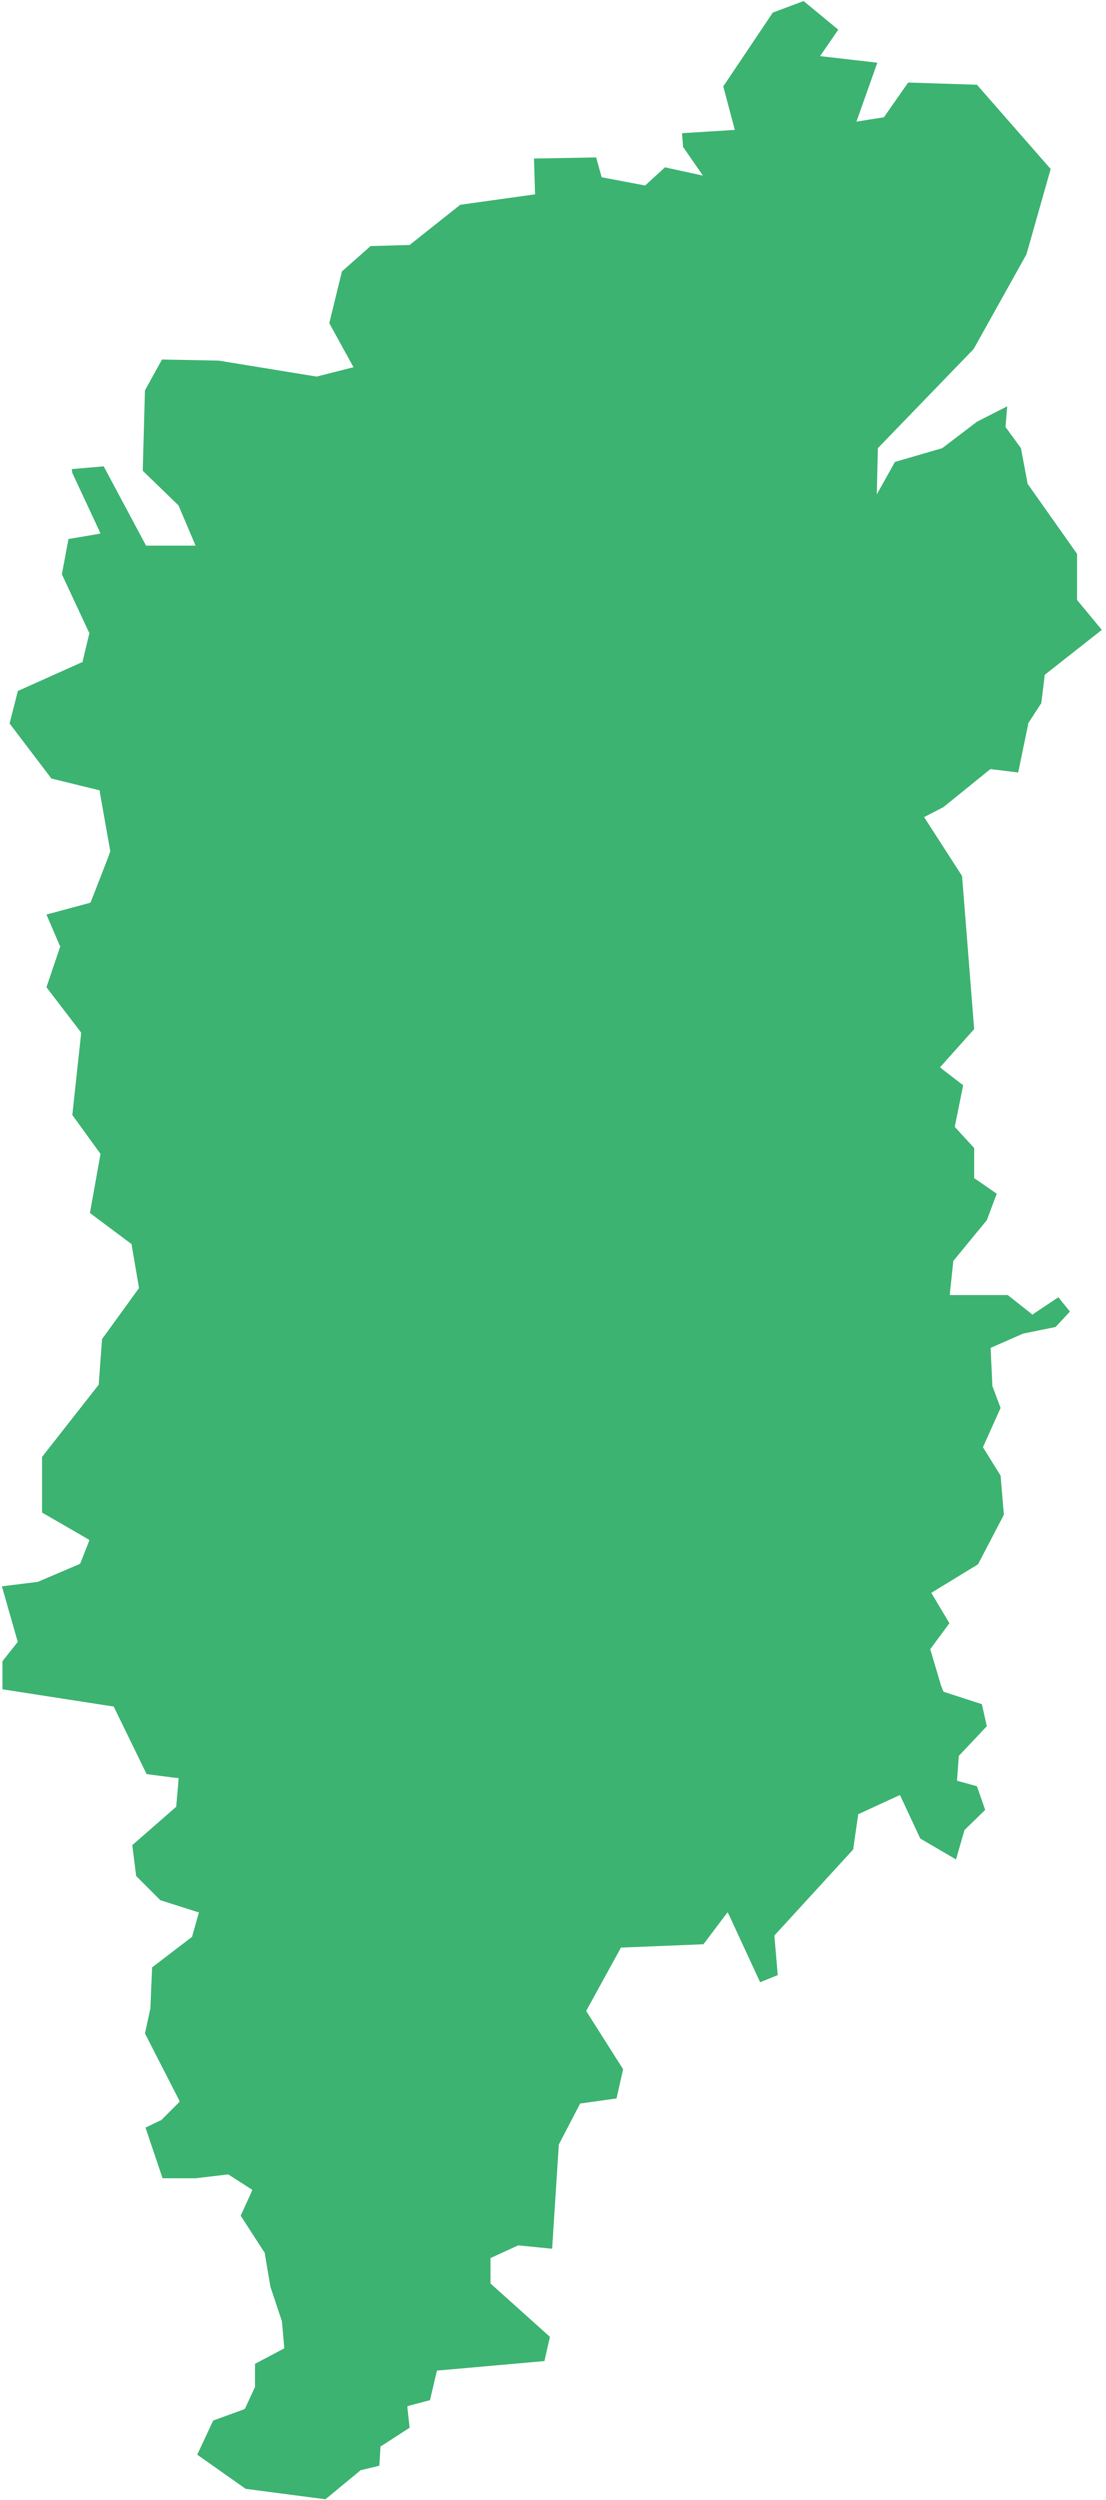 <svg width="201" height="454" viewBox="0 0 201 454" fill="none" xmlns="http://www.w3.org/2000/svg">
<path d="M186.543 46.19L190.943 30.69L177.543 15.39L165.043 14.99L160.643 21.29L155.643 22.09L159.443 11.39L149.043 10.19L152.343 5.39L146.043 0.19L140.443 2.29L131.443 15.69L133.543 23.59L123.943 24.19L124.143 26.69L127.743 31.89L120.843 30.39L117.243 33.69L109.343 32.19L108.343 28.59L97.043 28.79L97.243 35.29L83.643 37.19L74.443 44.49L67.343 44.69L62.143 49.29L59.843 58.69L64.243 66.69L57.543 68.39L39.743 65.49L29.443 65.29L26.343 70.89L25.943 85.49L32.443 91.79L35.543 99.09H26.543L18.843 84.69L13.043 85.19L13.143 85.89L18.043 96.39L18.243 96.89L17.743 96.99L12.443 97.89L11.243 104.29L16.143 114.79L16.243 114.89V114.99L15.043 119.99V120.19L14.843 120.29L3.243 125.49L1.743 131.39L9.343 141.39L17.943 143.49L18.143 143.59V143.89L20.043 154.59L19.543 155.99L16.543 163.69L16.443 163.89L16.243 163.99L8.443 166.09L10.843 171.69L10.943 171.79V171.89L8.443 179.29L14.643 187.39L14.743 187.49V187.69L13.143 202.49L18.143 209.39L18.243 209.49V209.69L16.343 220.29L23.843 225.89L23.943 225.99V226.19L25.243 233.79V233.99L25.143 234.09L18.543 243.19L17.943 251.39V251.49L17.843 251.59L7.643 264.59V274.69L15.943 279.49L16.243 279.69L16.143 279.99L14.643 283.79L14.543 283.99L14.343 284.09L6.843 287.29H6.743L0.343 288.09L3.143 297.89L3.243 298.09L3.143 298.29L0.443 301.69V306.79L20.443 309.89H20.643L20.743 310.09L26.643 322.19L32.043 322.89H32.443V323.29L32.043 327.89V328.09L31.943 328.19L24.043 335.09L24.743 340.69L29.143 345.09L35.743 347.19L36.143 347.29L36.043 347.69L34.943 351.59V351.69L34.843 351.79L27.643 357.29L27.343 364.49V364.69L26.343 369.29L32.543 381.39L32.643 381.69L32.443 381.89L29.243 385.09H29.143L26.443 386.39L29.543 395.59H35.543L41.443 394.89H41.543L41.643 394.99L45.543 397.49L45.843 397.69L45.743 397.99L43.743 402.39L48.143 409.19V409.29V409.39L49.143 415.29L51.243 421.59L51.643 426.19V426.49L51.443 426.59L46.343 429.29V433.39V433.49L44.543 437.39L44.443 437.49L44.243 437.59L38.743 439.59L35.843 445.79L44.643 451.99L59.143 453.89L65.443 448.69L65.543 448.59H65.643L68.943 447.79L69.143 444.49V444.29L69.343 444.19L74.443 440.89L74.043 437.29V436.99L74.343 436.89L78.143 435.89L79.343 430.79L79.443 430.49H79.743L98.943 428.79L99.943 424.39L89.243 414.79L89.143 414.69V410.09L89.343 409.99L94.143 407.79H94.243H94.343L100.343 408.39L101.543 389.69V389.59V389.49L105.343 382.19L105.443 381.99H105.643L112.043 381.09L113.243 375.79L106.643 365.39L106.543 365.19L106.643 364.99L112.743 353.89L112.843 353.69H113.043L127.843 353.09L131.843 347.79L132.243 347.29L132.543 347.89L138.143 359.99L141.343 358.69L140.743 351.69V351.49L140.843 351.39L155.043 335.89L155.943 329.69V329.49L163.543 325.99L163.743 326.39L167.243 333.89L173.743 337.69L175.243 332.49V332.39L175.343 332.29L179.043 328.69L177.543 324.39L174.243 323.49L173.943 323.39V323.09L174.243 318.99V318.89L174.343 318.79L179.343 313.49L178.443 309.49L171.643 307.29L171.443 307.19L171.043 306.19L169.143 299.79L169.043 299.59L169.143 299.39L172.543 294.79L169.443 289.59L169.243 289.29L169.543 289.09L177.743 284.09L182.443 275.09L181.843 267.99L178.743 262.99L178.643 262.79L178.743 262.59L181.843 255.69L180.343 251.69V251.59V251.49L180.043 245.09V244.79L180.243 244.69L185.943 242.19L191.843 240.99L194.443 238.19L192.343 235.59L187.843 238.59L187.643 238.79L187.443 238.59L183.143 235.19H172.643V234.79L173.243 229.09V228.99L173.343 228.89L179.343 221.59L181.143 216.79L177.243 214.09L177.043 213.99V208.49L173.643 204.79L173.543 204.69V204.49L175.043 197.09L171.143 194.09L170.843 193.79L171.143 193.49L177.043 186.89L174.843 159.09L167.943 148.39L171.443 146.59L179.843 139.79L179.943 139.69H180.143L185.043 140.29L186.843 131.59V131.49V131.39L189.243 127.69L189.843 122.79V122.59L189.943 122.49L200.243 114.39L195.843 109.09L195.743 108.99V100.59L186.843 87.99L186.743 87.89V87.79L185.543 81.39L182.843 77.69L182.743 77.59V77.49L183.043 73.79L177.543 76.59L171.243 81.39L162.643 83.89L159.343 89.79L159.543 81.39L176.943 63.39L186.543 46.19Z" fill="#3CB371"/>
</svg>
